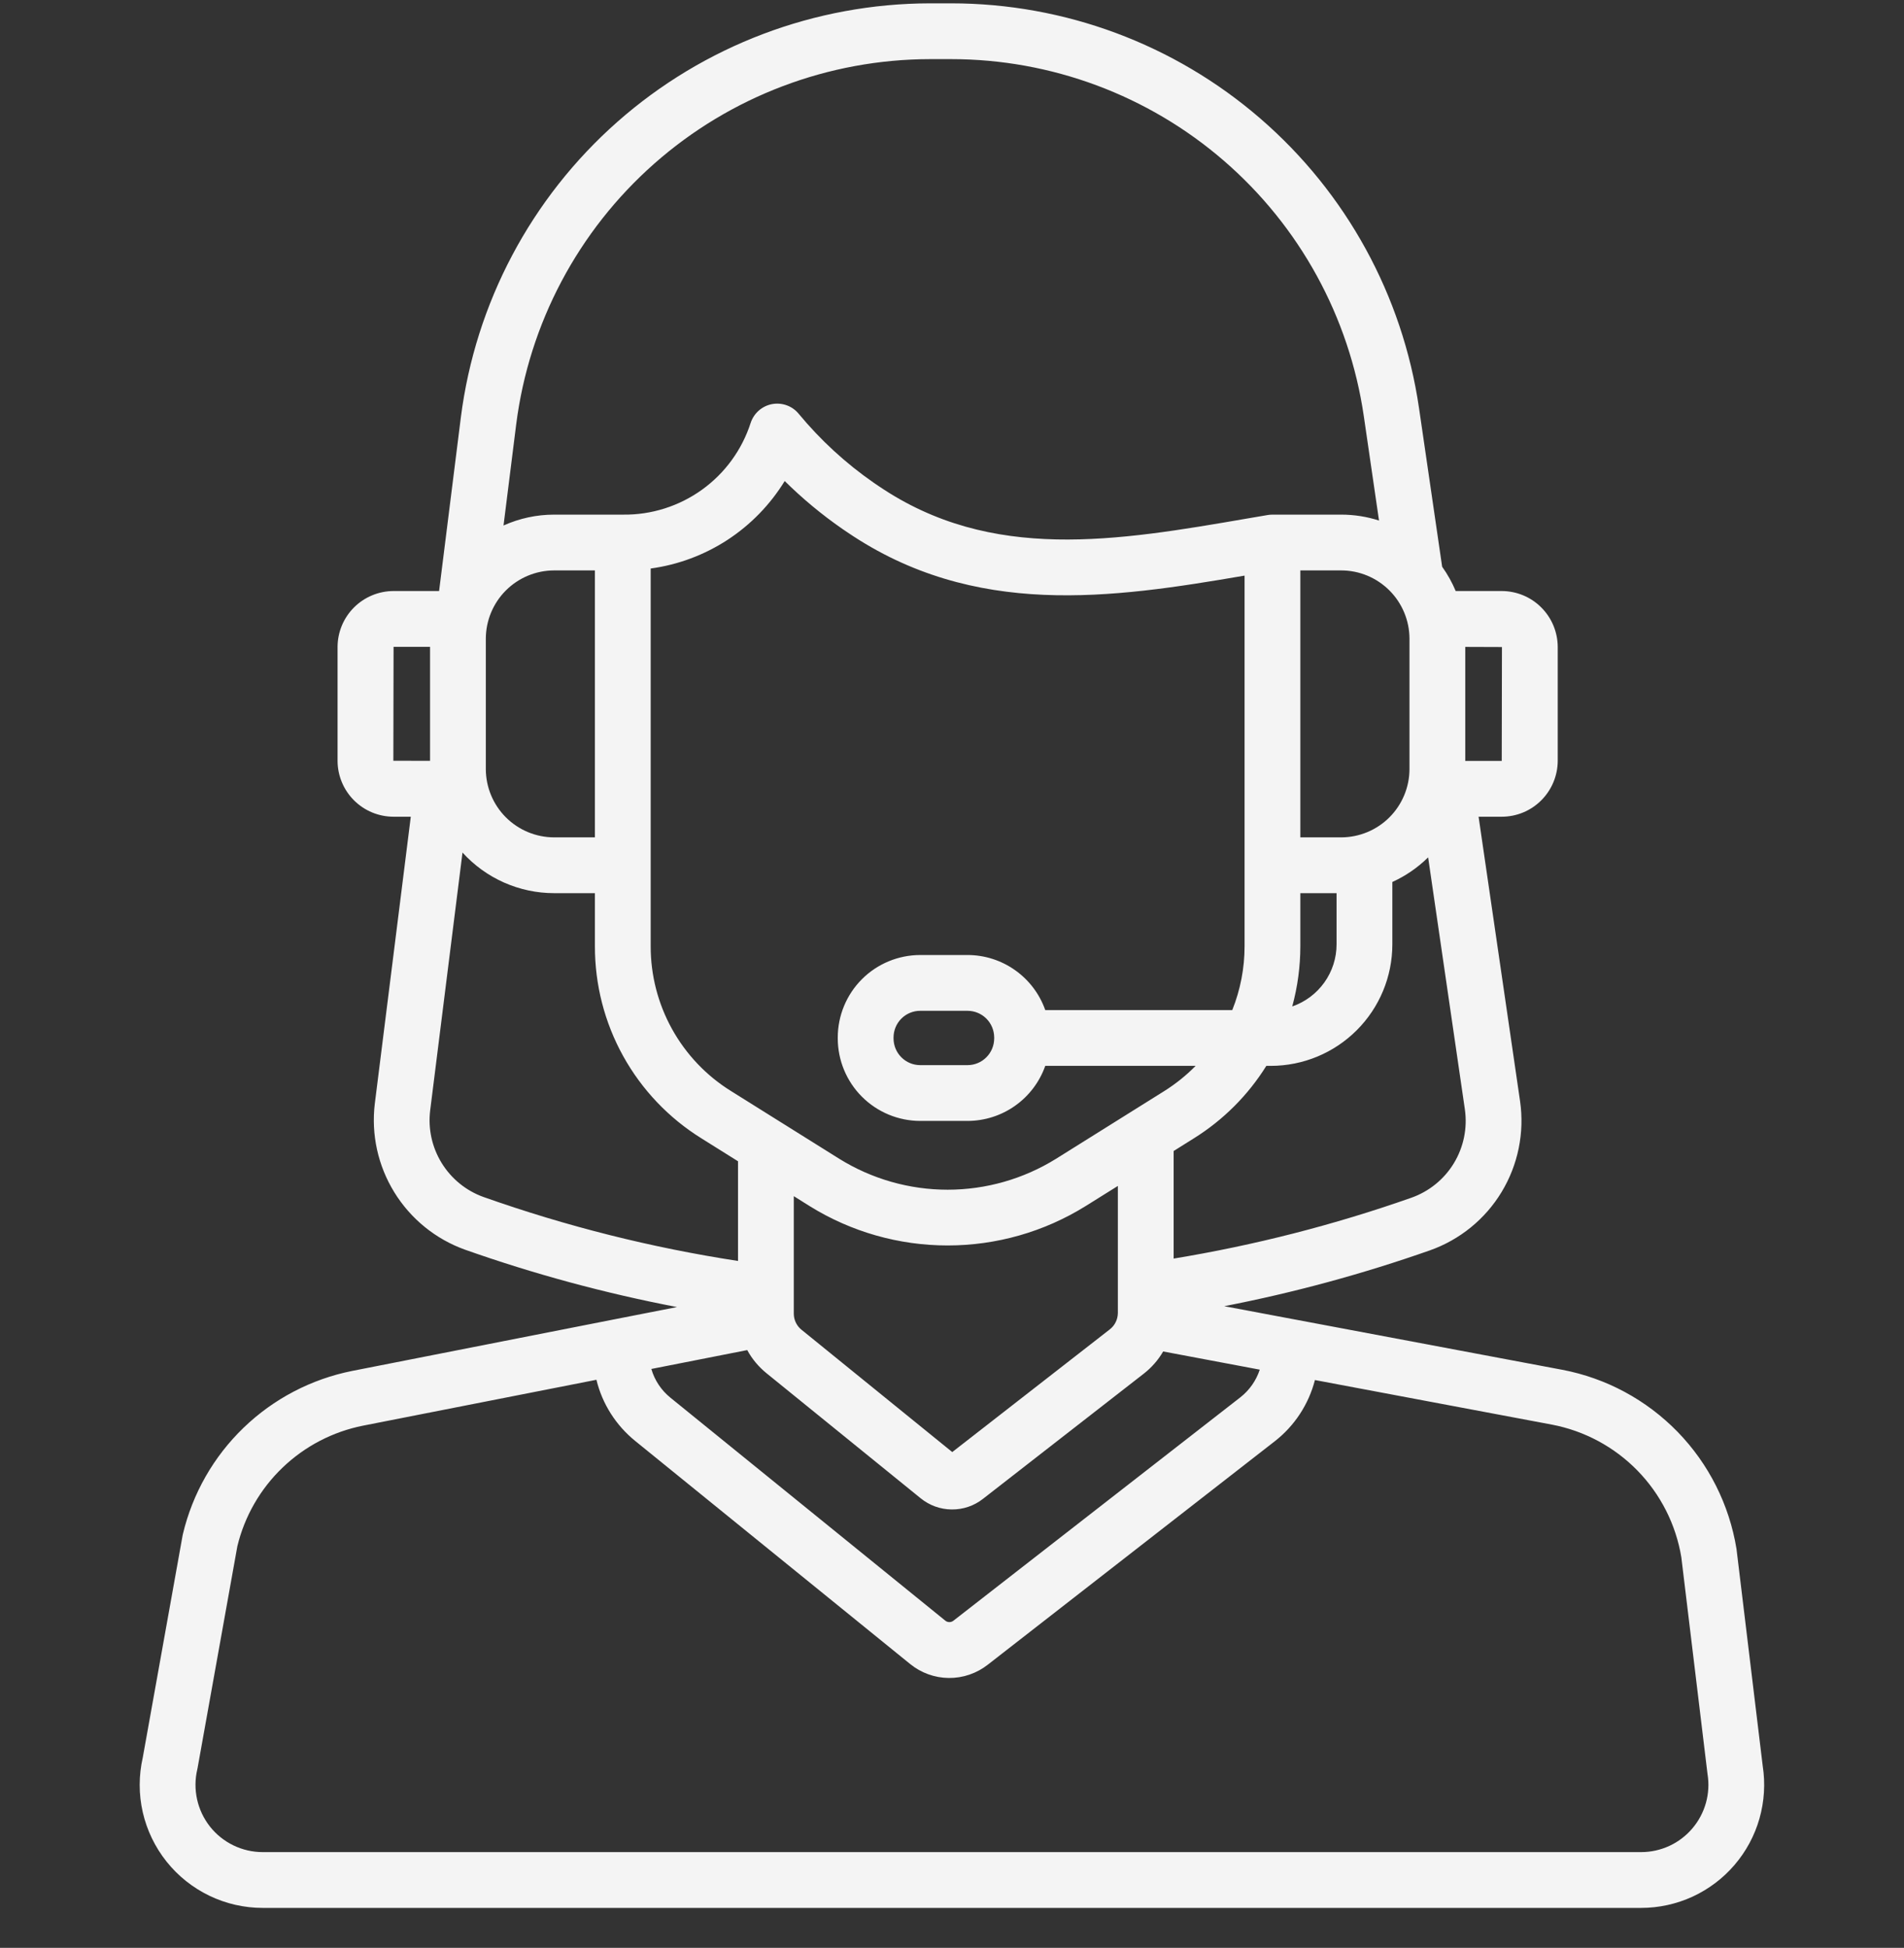 <svg width="44" height="45" viewBox="0 0 44 45" fill="none" xmlns="http://www.w3.org/2000/svg">
<rect x="0" y="0" width="44" height="45" fill="#333333" stroke="none"/>
<g clip-path="url(#clip0_1_23813)">
<path d="M40.735 40.797L40.132 35.807C40.131 35.799 40.13 35.791 40.129 35.783C39.963 34.763 39.488 33.819 38.768 33.079C38.047 32.339 37.117 31.838 36.102 31.645L29.956 30.489H29.955L28.291 30.176C29.904 29.863 31.492 29.431 33.042 28.887C33.735 28.642 34.321 28.166 34.701 27.538C35.081 26.91 35.232 26.17 35.128 25.443L34.169 18.868H34.704C35.047 18.868 35.376 18.732 35.618 18.489C35.861 18.246 35.997 17.918 35.998 17.575V14.948C35.997 14.605 35.861 14.276 35.618 14.034C35.376 13.791 35.047 13.655 34.704 13.654H33.64C33.557 13.456 33.452 13.268 33.327 13.093L32.792 9.425C32.412 6.828 31.111 4.454 29.125 2.738C27.14 1.021 24.603 0.077 21.978 0.077H21.493C18.832 0.081 16.263 1.054 14.268 2.814C12.272 4.575 10.986 7.002 10.65 9.642L10.147 13.654H9.095C8.752 13.655 8.423 13.791 8.18 14.034C7.938 14.276 7.801 14.605 7.801 14.948V17.575C7.801 17.918 7.938 18.247 8.18 18.489C8.423 18.732 8.752 18.868 9.095 18.868H9.493L8.662 25.493C8.575 26.208 8.734 26.931 9.112 27.544C9.49 28.158 10.065 28.625 10.742 28.869C12.341 29.434 13.98 29.877 15.645 30.196L14.227 30.474L14.217 30.476L8.141 31.671C7.196 31.859 6.324 32.314 5.63 32.983C4.936 33.651 4.449 34.505 4.226 35.443C4.224 35.454 4.221 35.466 4.219 35.477L3.3 40.6C3.205 41.016 3.204 41.449 3.299 41.866C3.394 42.282 3.582 42.672 3.848 43.006C4.114 43.34 4.453 43.61 4.837 43.795C5.222 43.981 5.644 44.077 6.071 44.077H37.925C38.335 44.077 38.741 43.988 39.114 43.817C39.486 43.645 39.818 43.395 40.084 43.084C40.351 42.772 40.548 42.407 40.66 42.012C40.772 41.617 40.798 41.203 40.735 40.797ZM33.861 14.945L34.709 14.948L34.704 17.579H33.861V14.945ZM33.003 19.807L33.852 25.629C33.914 26.06 33.824 26.499 33.599 26.871C33.373 27.244 33.025 27.526 32.614 27.671C30.828 28.299 28.99 28.769 27.122 29.076V26.591L27.588 26.299C28.267 25.876 28.841 25.303 29.264 24.624H29.369C30.113 24.623 30.827 24.327 31.353 23.801C31.88 23.275 32.176 22.561 32.176 21.817V20.376C32.483 20.236 32.763 20.044 33.003 19.807ZM24.402 26.772C23.65 27.238 22.784 27.485 21.899 27.485C21.015 27.485 20.149 27.238 19.397 26.772L18.061 25.936C18.059 25.935 18.056 25.934 18.054 25.932L16.894 25.206C16.324 24.853 15.855 24.359 15.53 23.773C15.205 23.187 15.035 22.527 15.037 21.857V13.134C15.671 13.048 16.277 12.821 16.813 12.472C17.348 12.122 17.799 11.658 18.134 11.113C18.544 11.518 18.988 11.887 19.461 12.215L19.586 12.3C22.519 14.288 25.685 13.825 28.761 13.298V21.857C28.762 22.363 28.665 22.865 28.477 23.335H24.155C24.024 22.963 23.781 22.642 23.459 22.414C23.138 22.186 22.753 22.063 22.359 22.063H21.265C20.76 22.064 20.276 22.264 19.919 22.621C19.562 22.978 19.361 23.462 19.36 23.967V23.991C19.361 24.496 19.562 24.98 19.919 25.337C20.276 25.694 20.76 25.895 21.265 25.896H22.359C22.753 25.895 23.138 25.773 23.459 25.545C23.781 25.317 24.024 24.995 24.155 24.624H27.63C27.412 24.846 27.168 25.041 26.904 25.207L24.402 26.772ZM25.833 27.398V30.332C25.832 30.406 25.816 30.478 25.783 30.544C25.751 30.61 25.704 30.667 25.646 30.712L22.006 33.546L18.522 30.72C18.424 30.641 18.361 30.526 18.347 30.401C18.347 30.396 18.347 30.391 18.346 30.387C18.345 30.374 18.344 30.36 18.344 30.347V27.634L18.714 27.866C19.67 28.459 20.774 28.773 21.899 28.773C23.025 28.773 24.129 28.459 25.085 27.865L25.833 27.398ZM22.975 23.967V23.991C22.974 24.154 22.91 24.311 22.794 24.426C22.679 24.542 22.522 24.607 22.359 24.607H21.265C21.102 24.607 20.945 24.542 20.83 24.426C20.714 24.311 20.65 24.154 20.649 23.991V23.967C20.65 23.804 20.714 23.648 20.83 23.532C20.945 23.417 21.102 23.352 21.265 23.352H22.359C22.522 23.352 22.679 23.417 22.794 23.532C22.91 23.648 22.974 23.804 22.975 23.967ZM29.863 23.25C29.987 22.796 30.05 22.328 30.05 21.857V20.634H30.887V21.817C30.887 22.133 30.788 22.441 30.604 22.698C30.421 22.954 30.162 23.148 29.863 23.251V23.25ZM32.572 14.756V17.767C32.571 18.185 32.405 18.586 32.109 18.882C31.813 19.178 31.412 19.344 30.994 19.345H30.05V13.178H30.994C31.412 13.178 31.813 13.345 32.109 13.641C32.405 13.937 32.571 14.338 32.572 14.756ZM11.929 9.803C12.225 7.474 13.36 5.333 15.12 3.78C16.88 2.227 19.146 1.369 21.493 1.366H21.978C24.293 1.366 26.531 2.199 28.282 3.713C30.034 5.227 31.181 7.32 31.516 9.611L31.868 12.026C31.586 11.935 31.291 11.889 30.994 11.889H29.438C29.435 11.889 29.432 11.889 29.429 11.889H29.406L29.403 11.889C29.383 11.889 29.363 11.89 29.343 11.892L29.334 11.893C29.322 11.895 29.31 11.895 29.297 11.898L28.856 11.973C25.8 12.5 22.913 12.997 20.31 11.233L20.192 11.153C19.544 10.704 18.96 10.167 18.457 9.559C18.384 9.47 18.288 9.402 18.179 9.363C18.07 9.324 17.953 9.315 17.84 9.336C17.726 9.358 17.621 9.41 17.534 9.486C17.448 9.562 17.383 9.661 17.347 9.77C17.147 10.392 16.752 10.933 16.222 11.314C15.691 11.695 15.053 11.897 14.4 11.889L14.397 11.889L14.393 11.889H12.805C12.402 11.889 12.004 11.975 11.636 12.14L11.929 9.803ZM11.227 14.756C11.228 14.338 11.394 13.937 11.69 13.641C11.986 13.345 12.387 13.179 12.805 13.178H13.748V19.345H12.805C12.387 19.344 11.986 19.178 11.69 18.882C11.394 18.586 11.228 18.185 11.227 17.767L11.227 14.756ZM9.09 17.575L9.095 14.944H9.938V17.577L9.09 17.575ZM11.172 27.653C10.771 27.509 10.431 27.232 10.207 26.869C9.983 26.505 9.889 26.077 9.941 25.653L10.688 19.696C10.956 19.991 11.283 20.227 11.648 20.389C12.012 20.55 12.406 20.634 12.805 20.634H13.748V21.857C13.746 22.746 13.97 23.621 14.401 24.398C14.832 25.176 15.455 25.83 16.21 26.299L17.055 26.828V29.131C15.052 28.824 13.083 28.329 11.172 27.653ZM17.268 31.19C17.379 31.395 17.53 31.575 17.71 31.722L21.274 34.612C21.477 34.778 21.731 34.87 21.993 34.872C22.256 34.875 22.511 34.788 22.717 34.626L26.438 31.73C26.616 31.59 26.766 31.418 26.88 31.222L29.112 31.642C29.029 31.895 28.873 32.117 28.664 32.281L22.033 37.442C22.006 37.463 21.972 37.475 21.938 37.474C21.904 37.474 21.87 37.462 21.844 37.44L15.491 32.288C15.28 32.117 15.127 31.886 15.052 31.626L17.268 31.19ZM39.108 42.242C38.962 42.413 38.781 42.551 38.577 42.645C38.372 42.739 38.15 42.788 37.925 42.788H6.071C5.837 42.788 5.606 42.735 5.395 42.633C5.184 42.531 4.999 42.383 4.853 42.199C4.708 42.015 4.606 41.801 4.555 41.572C4.504 41.343 4.505 41.106 4.559 40.878C4.561 40.867 4.564 40.855 4.566 40.844L5.485 35.722C5.652 35.029 6.015 34.398 6.53 33.905C7.045 33.411 7.69 33.075 8.39 32.936L13.783 31.876C13.918 32.433 14.234 32.929 14.68 33.29L21.032 38.442C21.285 38.648 21.6 38.762 21.926 38.765C22.252 38.768 22.569 38.66 22.826 38.459L29.457 33.298C29.915 32.942 30.242 32.444 30.387 31.882L35.863 32.912C36.615 33.055 37.305 33.426 37.84 33.973C38.375 34.521 38.729 35.22 38.854 35.975L39.457 40.964C39.458 40.972 39.459 40.98 39.46 40.988C39.496 41.21 39.483 41.437 39.422 41.654C39.361 41.87 39.254 42.071 39.108 42.242H39.108Z" fill="#F4F4F4"/>
</g>
<defs>
<clipPath id="clip0_1_23813">
<rect width="44" height="44" fill="white" transform="translate(0 0.077)"/>
</clipPath>
</defs>
</svg>

